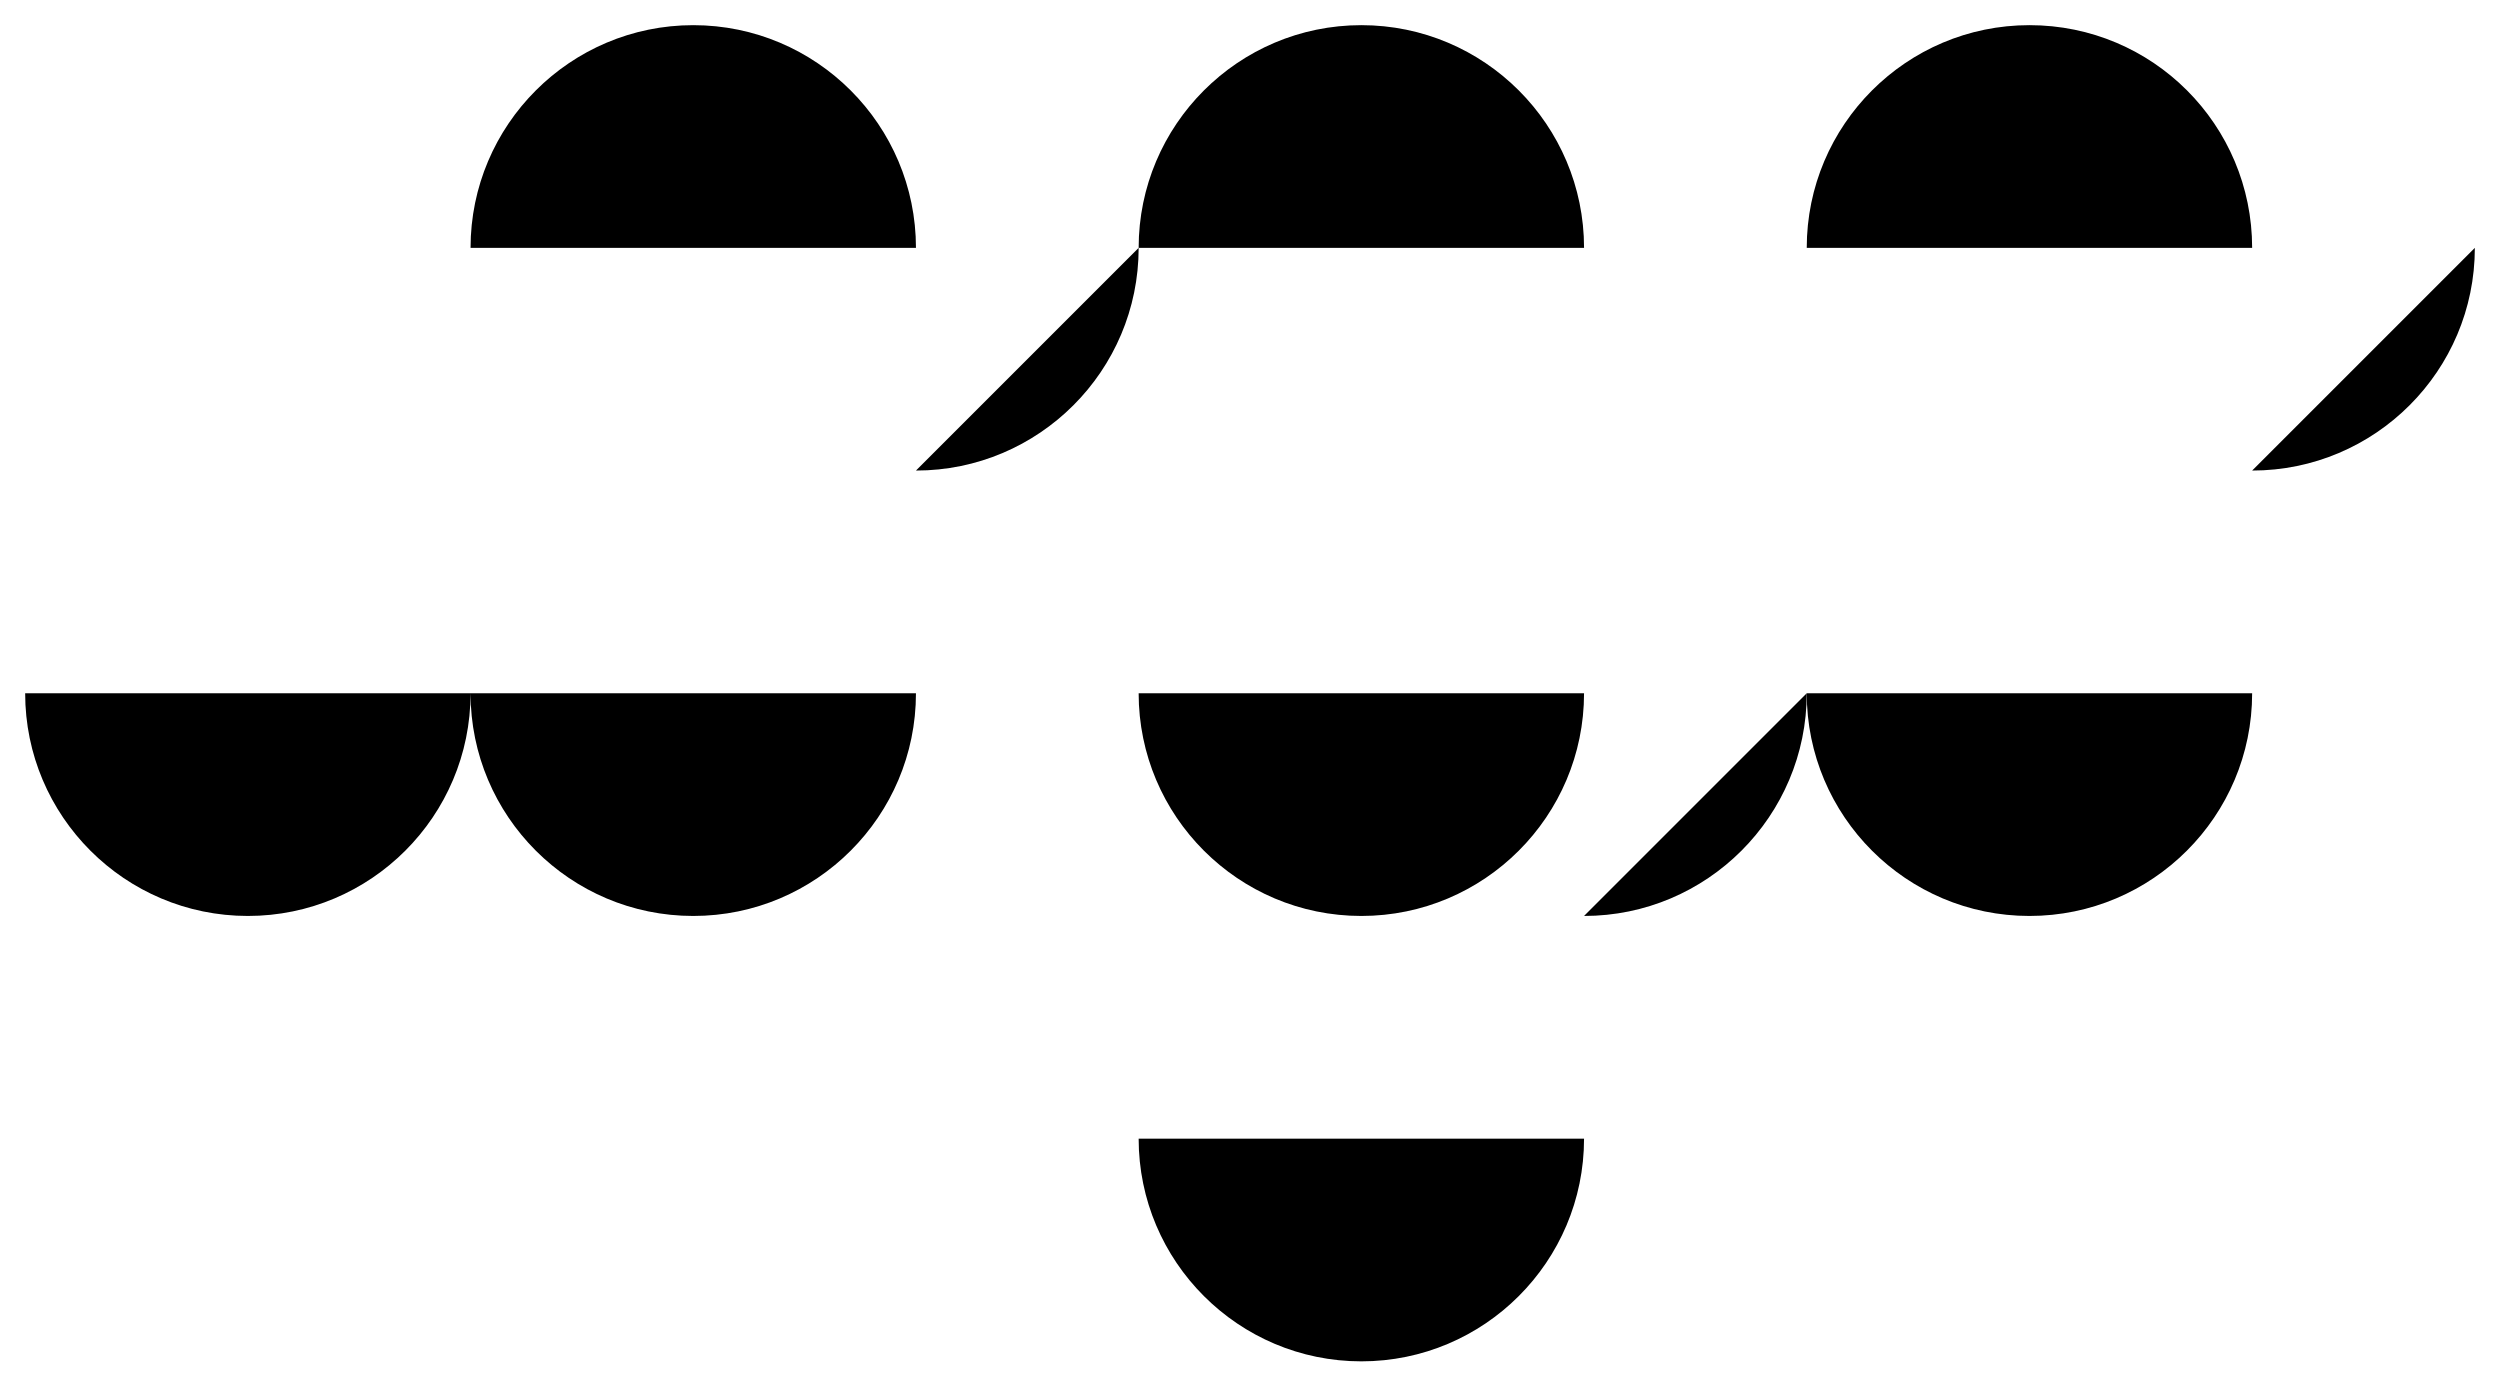 <svg id="Layer_1" viewBox="0 0 596.1 330.6"><style>.st0{fill:none;stroke:#231f20;stroke-width:12}</style><path class="st0" d="M112.2 165.3V59.1M112.2 59.1C112.2 29.8 136 6 165.3 6s53.1 23.8 53.1 53.1M271.5 59.1c0-29.3 23.8-53.1 53.1-53.1s53.1 23.8 53.1 53.1M218.4 165.3c0 29.3-23.8 53.1-53.1 53.1s-53.1-23.8-53.1-53.1M271.5 59.1c0 29.3-23.8 53.1-53.1 53.1M430.8 165.3c0 29.3-23.8 53.1-53.1 53.1M590.1 59.1c0 29.3-23.8 53.1-53.1 53.1M6 165.3V6M218.4 165.3V59.1M271.5 165.3V59.1M377.7 165.3V59.1M112.2 165.3c0 29.3-23.8 53.1-53.1 53.1S6 194.6 6 165.3M430.8 165.3V59.1M430.8 59.1c0-29.3 23.8-53.1 53.1-53.1C513.3 6 537 29.8 537 59.1"/><path class="st0" d="M537 165.3c0 29.3-23.8 53.1-53.1 53.1s-53.1-23.8-53.1-53.1M537 165.3V59.1M377.7 165.3c0 29.3-23.8 53.1-53.1 53.1s-53.1-23.8-53.1-53.1M377.7 271.5V165.3M377.7 271.5c0 29.3-23.8 53.1-53.1 53.1s-53.1-23.8-53.1-53.1"/></svg>